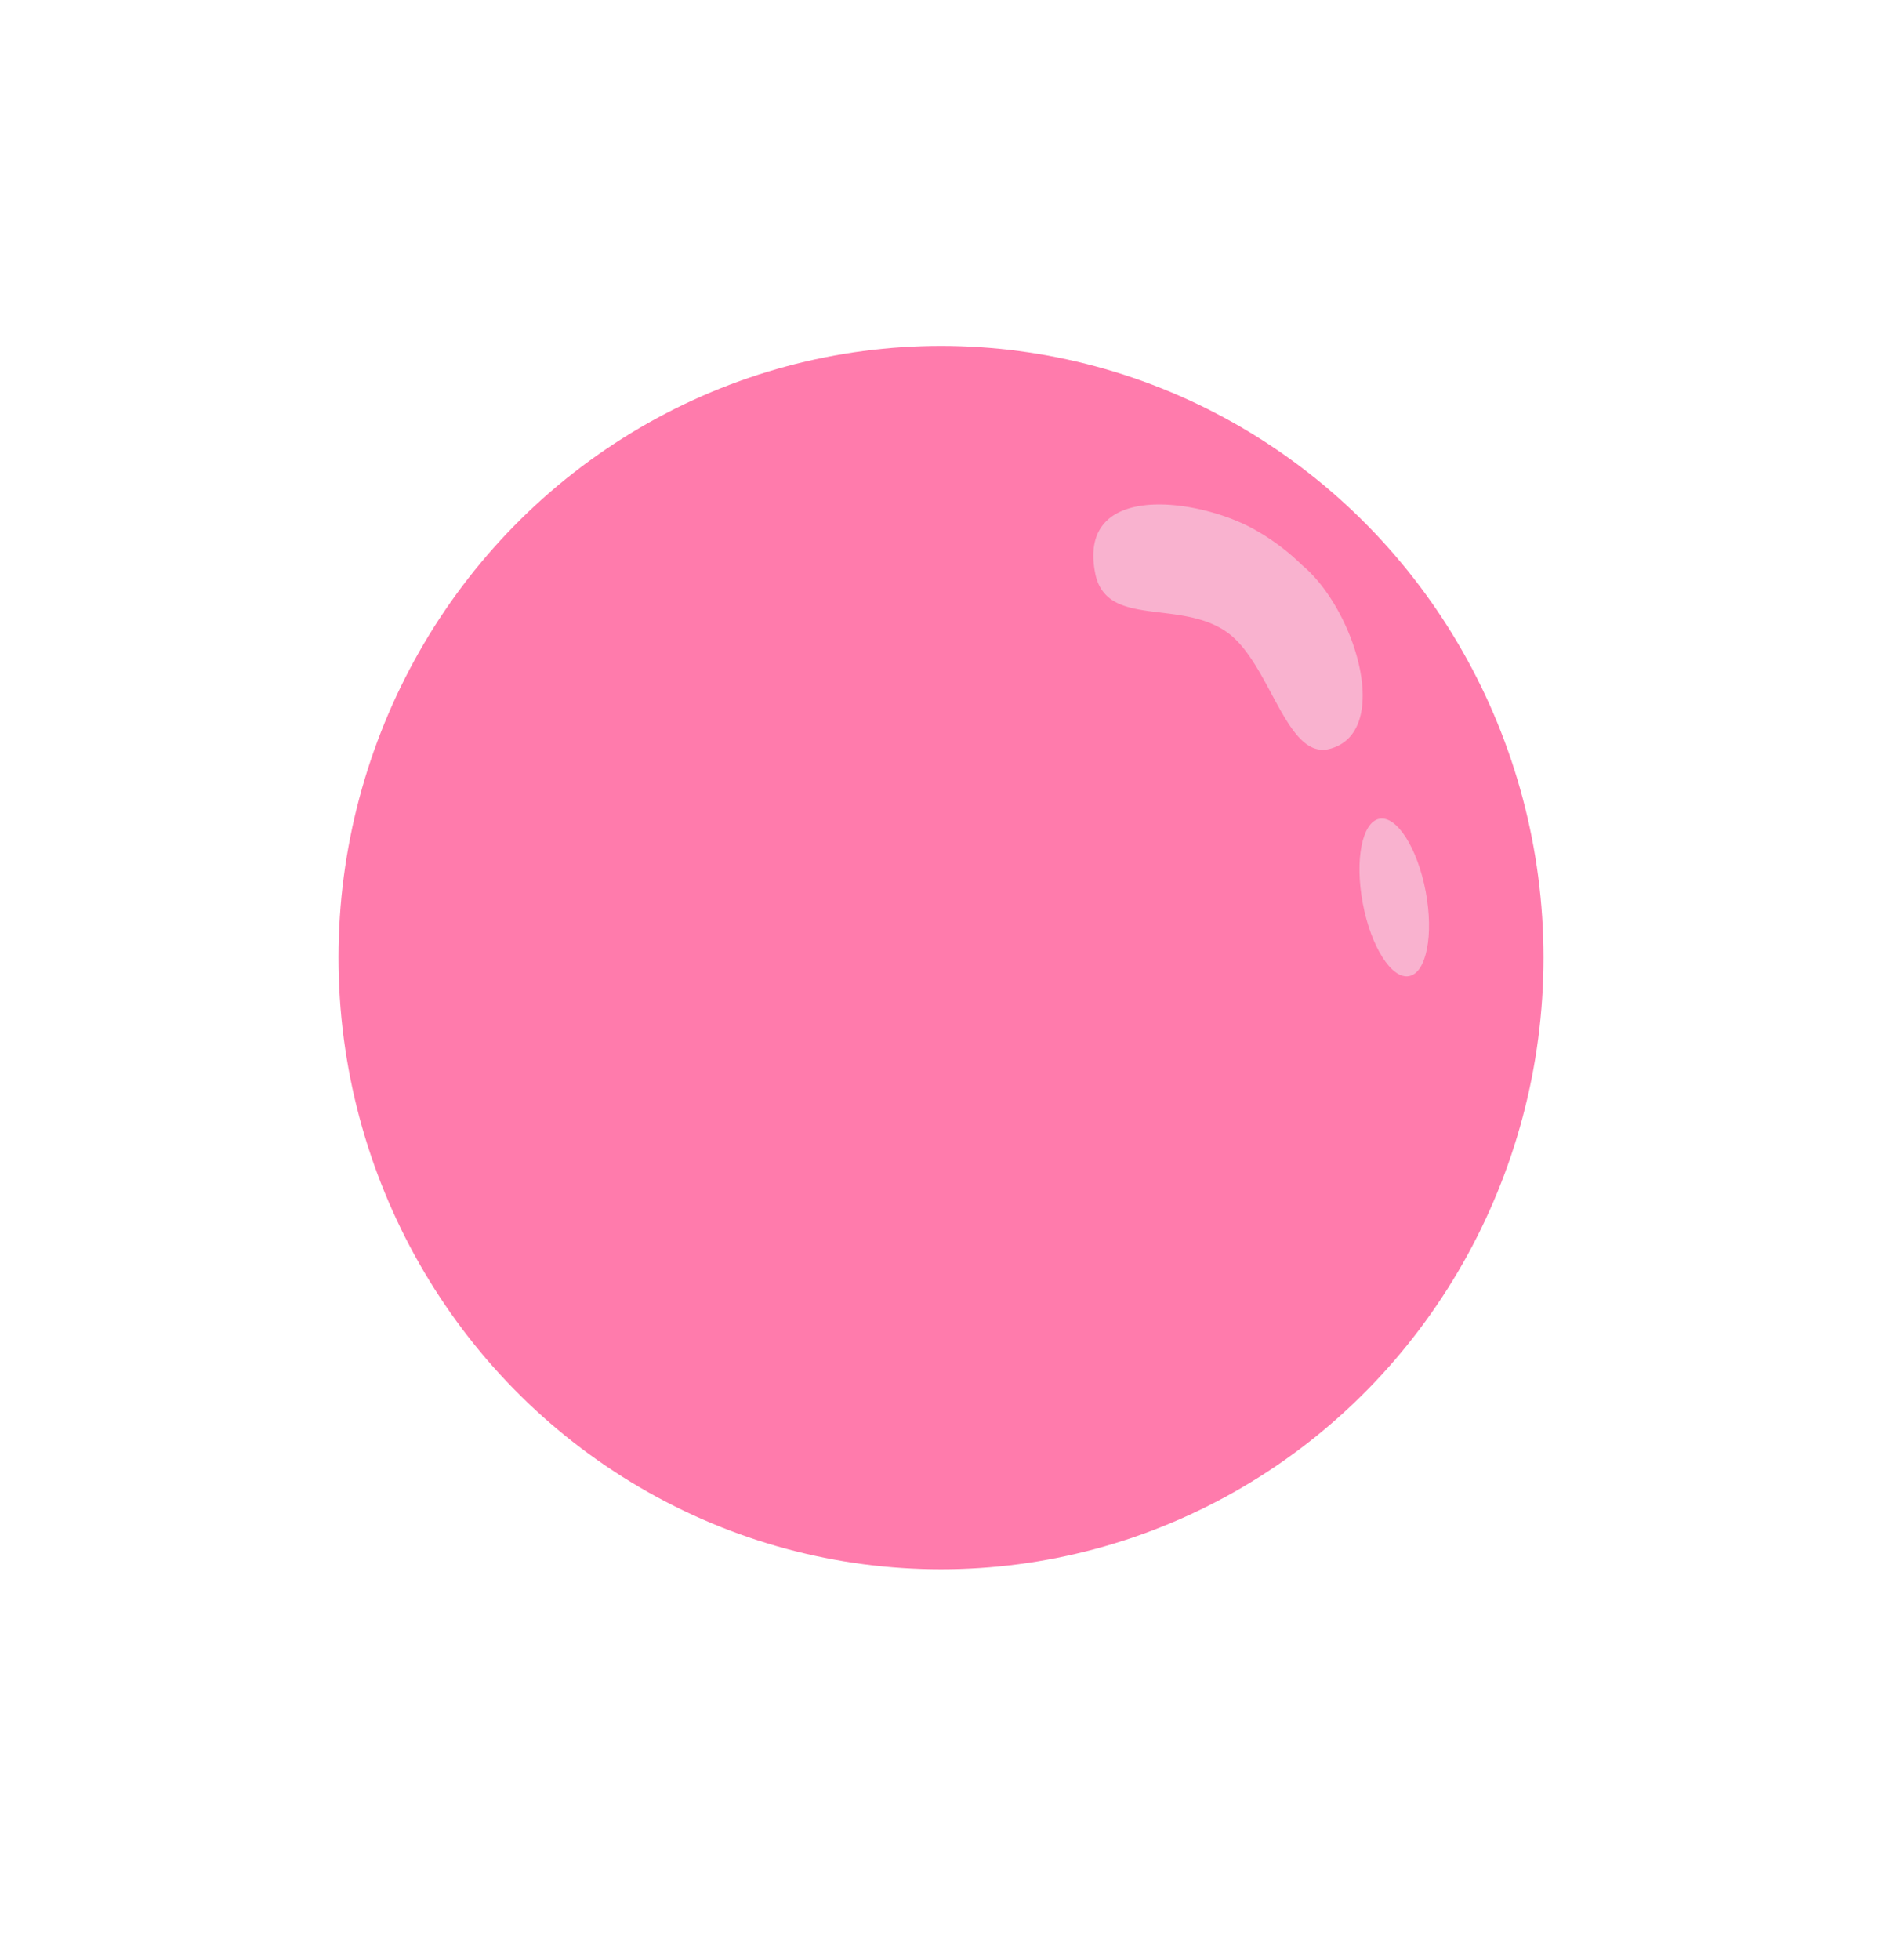 <svg xmlns="http://www.w3.org/2000/svg" viewBox="0 0 294 306"><defs><style>.cls-1{fill:#ff7bac;}.cls-2{fill:#f9b2cf;}</style></defs><title>tyggisboble 1</title><g id="Layer_5" data-name="Layer 5"><ellipse class="cls-1" cx="147" cy="149.5" rx="94.12" ry="95.5"/><path class="cls-2" d="M203.43,88.25c8.29,6.9,14,25.77,4.53,28.6-7,2.19-9.4-13.25-16.26-18.13-7.46-5.3-19.12-.5-20.66-9.48-2.51-13.66,15.06-11.62,24.14-7A35.1,35.1,0,0,1,203.43,88.25Z"/><ellipse class="cls-2" cx="217.81" cy="140.1" rx="5" ry="12.5" transform="translate(-22.18 42.76) rotate(-10.67)"/></g></svg>